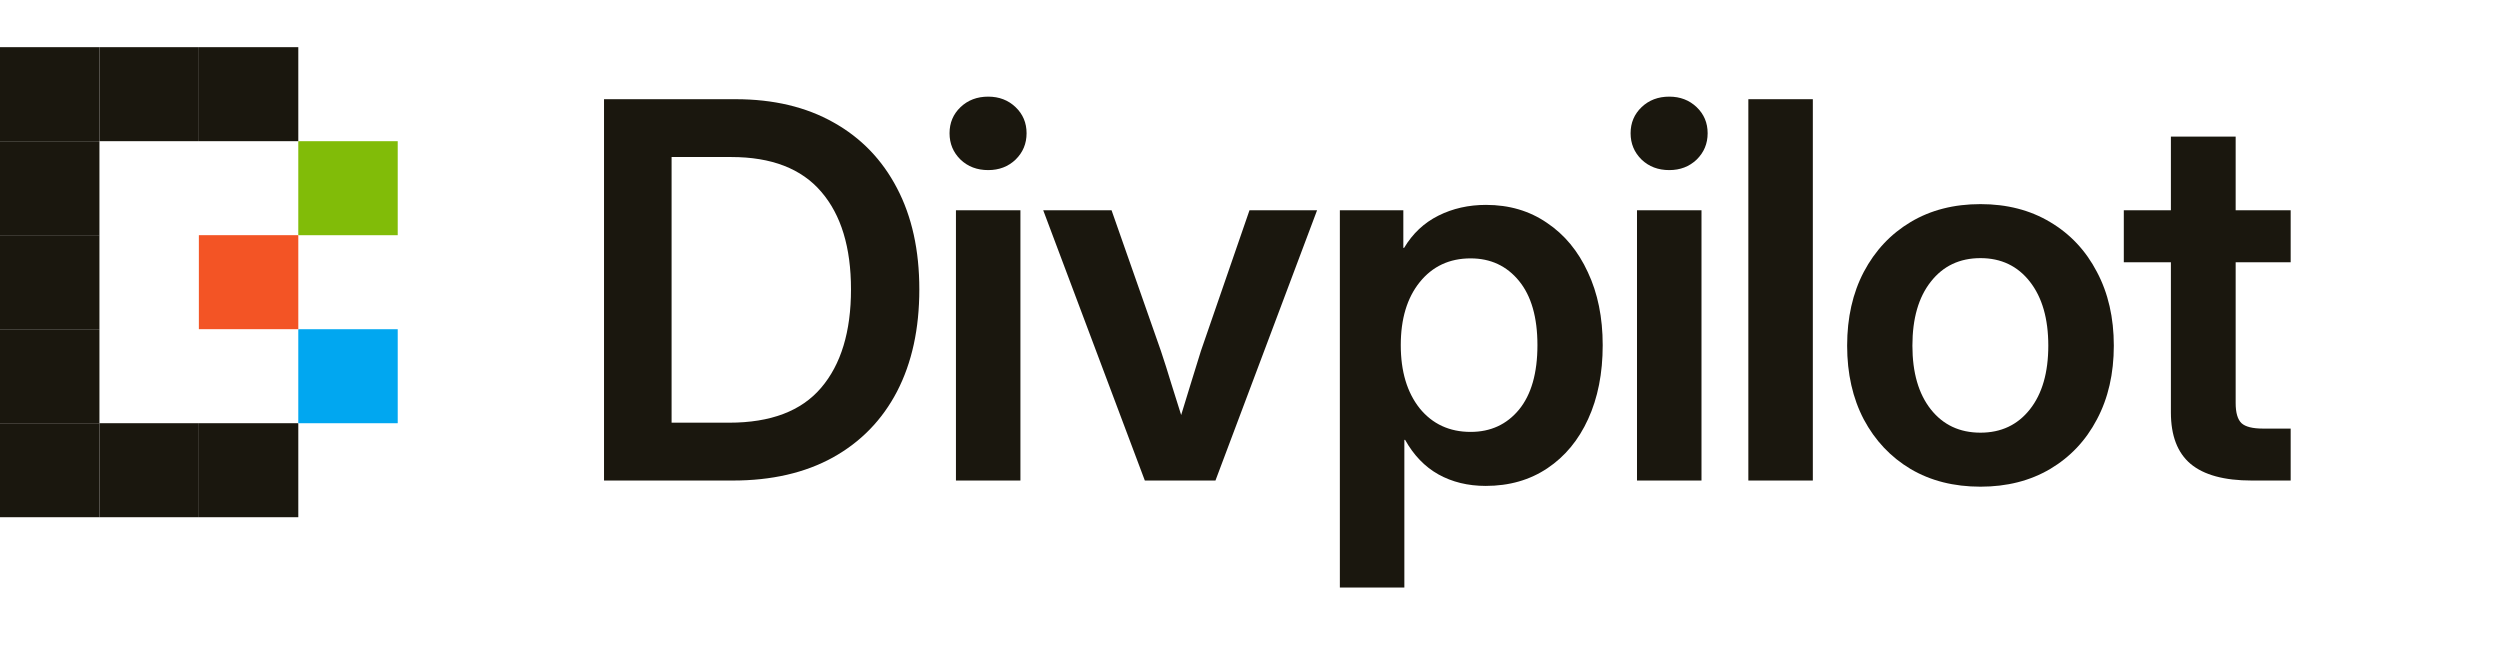 <svg width="159" height="41" viewBox="0 0 159 41" fill="none" xmlns="http://www.w3.org/2000/svg">
<g clip-path="url(#clip0_583_12741)">
<rect x="18.971" y="8.98" width="6.324" height="5.979" fill="#81BC08"/>
<rect x="12.648" y="3" width="6.324" height="5.979" fill="#1A170E"/>
<rect x="6.324" y="3" width="6.324" height="5.979" fill="#1A170E"/>
<rect y="3" width="6.324" height="5.979" fill="#1A170E"/>
<rect y="8.98" width="6.324" height="5.979" fill="#1A170E"/>
<rect y="14.957" width="6.324" height="5.979" fill="#1A170E"/>
<rect y="20.938" width="6.324" height="5.979" fill="#1A170E"/>
<rect y="26.916" width="6.324" height="5.979" fill="#1A170E"/>
<rect x="6.324" y="26.916" width="6.324" height="5.979" fill="#1A170E"/>
<rect x="12.648" y="26.916" width="6.324" height="5.979" fill="#1A170E"/>
<rect x="18.971" y="20.938" width="6.324" height="5.979" fill="#01A7F0"/>
<rect x="12.648" y="14.957" width="6.324" height="5.979" fill="#F35425"/>
<path d="M145.687 13.373V16.678H142.188V25.63C142.188 26.249 142.312 26.677 142.562 26.916C142.812 27.144 143.267 27.258 143.929 27.258H145.687V30.562H143.213C141.466 30.562 140.169 30.209 139.323 29.504C138.487 28.799 138.069 27.708 138.069 26.232V16.678H135.074V13.373H138.069V8.686H142.188V13.373H145.687Z" fill="#1A170E"/>
<path d="M125.959 30.953C124.266 30.953 122.785 30.578 121.515 29.829C120.245 29.07 119.252 28.017 118.536 26.672C117.831 25.326 117.478 23.763 117.478 21.984C117.478 20.204 117.831 18.642 118.536 17.296C119.252 15.94 120.245 14.881 121.515 14.122C122.785 13.362 124.266 12.982 125.959 12.982C127.641 12.982 129.116 13.362 130.386 14.122C131.667 14.881 132.66 15.94 133.365 17.296C134.081 18.642 134.439 20.204 134.439 21.984C134.439 23.763 134.081 25.326 133.365 26.672C132.66 28.017 131.667 29.07 130.386 29.829C129.116 30.578 127.641 30.953 125.959 30.953ZM125.959 27.518C127.272 27.518 128.319 27.024 129.1 26.037C129.882 25.049 130.272 23.698 130.272 21.984C130.272 20.269 129.882 18.913 129.1 17.914C128.319 16.916 127.272 16.417 125.959 16.417C124.635 16.417 123.582 16.916 122.801 17.914C122.02 18.902 121.629 20.258 121.629 21.984C121.629 23.698 122.02 25.049 122.801 26.037C123.582 27.024 124.635 27.518 125.959 27.518Z" fill="#1A170E"/>
<path d="M115.296 6.309V30.562H111.195V6.309H115.296Z" fill="#1A170E"/>
<path d="M104.113 30.562V13.374H108.215V30.562H104.113ZM106.164 10.818C105.459 10.818 104.873 10.596 104.406 10.151C103.94 9.695 103.706 9.136 103.706 8.474C103.706 7.812 103.94 7.259 104.406 6.814C104.873 6.369 105.459 6.146 106.164 6.146C106.859 6.146 107.439 6.369 107.906 6.814C108.372 7.259 108.606 7.812 108.606 8.474C108.606 9.136 108.372 9.695 107.906 10.151C107.439 10.596 106.859 10.818 106.164 10.818Z" fill="#1A170E"/>
<path d="M85.215 37.366V13.373H89.252V15.766H89.3C89.843 14.854 90.57 14.171 91.482 13.715C92.393 13.259 93.402 13.031 94.509 13.031C95.985 13.031 97.276 13.411 98.383 14.171C99.501 14.919 100.369 15.967 100.987 17.312C101.617 18.647 101.932 20.193 101.932 21.951C101.932 23.742 101.622 25.31 101.004 26.655C100.396 27.99 99.533 29.032 98.416 29.78C97.298 30.529 95.99 30.904 94.493 30.904C93.364 30.904 92.361 30.66 91.482 30.171C90.614 29.683 89.908 28.95 89.365 27.974H89.317V37.366H85.215ZM93.532 27.469C94.802 27.469 95.828 26.997 96.609 26.053C97.39 25.098 97.781 23.731 97.781 21.951C97.781 20.182 97.39 18.82 96.609 17.866C95.828 16.911 94.802 16.433 93.532 16.433C92.187 16.433 91.107 16.938 90.293 17.947C89.49 18.945 89.089 20.28 89.089 21.951C89.089 23.622 89.49 24.962 90.293 25.972C91.107 26.97 92.187 27.469 93.532 27.469Z" fill="#1A170E"/>
<path d="M72.811 30.562L66.349 13.373H70.695L73.836 22.326C74.064 23.009 74.281 23.693 74.487 24.377C74.704 25.049 74.916 25.722 75.122 26.395C75.329 25.722 75.535 25.049 75.741 24.377C75.947 23.693 76.159 23.009 76.376 22.326L79.468 13.373H83.766L77.303 30.562H72.811Z" fill="#1A170E"/>
<path d="M60.798 30.562V13.374H64.899V30.562H60.798ZM62.849 10.818C62.143 10.818 61.557 10.596 61.09 10.151C60.624 9.695 60.391 9.136 60.391 8.474C60.391 7.812 60.624 7.259 61.09 6.814C61.557 6.369 62.143 6.146 62.849 6.146C63.543 6.146 64.124 6.369 64.59 6.814C65.057 7.259 65.29 7.812 65.29 8.474C65.29 9.136 65.057 9.695 64.59 10.151C64.124 10.596 63.543 10.818 62.849 10.818Z" fill="#1A170E"/>
<path d="M46.603 30.562H38.416V6.309H46.782C49.191 6.309 51.269 6.802 53.017 7.79C54.764 8.766 56.109 10.161 57.053 11.973C57.997 13.774 58.469 15.918 58.469 18.403C58.469 20.909 57.997 23.074 57.053 24.897C56.109 26.709 54.747 28.109 52.968 29.097C51.199 30.073 49.077 30.562 46.603 30.562ZM42.713 26.883H46.375C49.012 26.883 50.96 26.145 52.219 24.669C53.489 23.183 54.123 21.094 54.123 18.403C54.123 15.733 53.494 13.666 52.235 12.201C50.976 10.725 49.066 9.987 46.506 9.987H42.713V26.883Z" fill="#1A170E"/>
</g>
<defs>
<clipPath id="clip0_583_12741">
<rect width="159" height="40.473" fill="white"/>
</clipPath>
</defs>
</svg>
